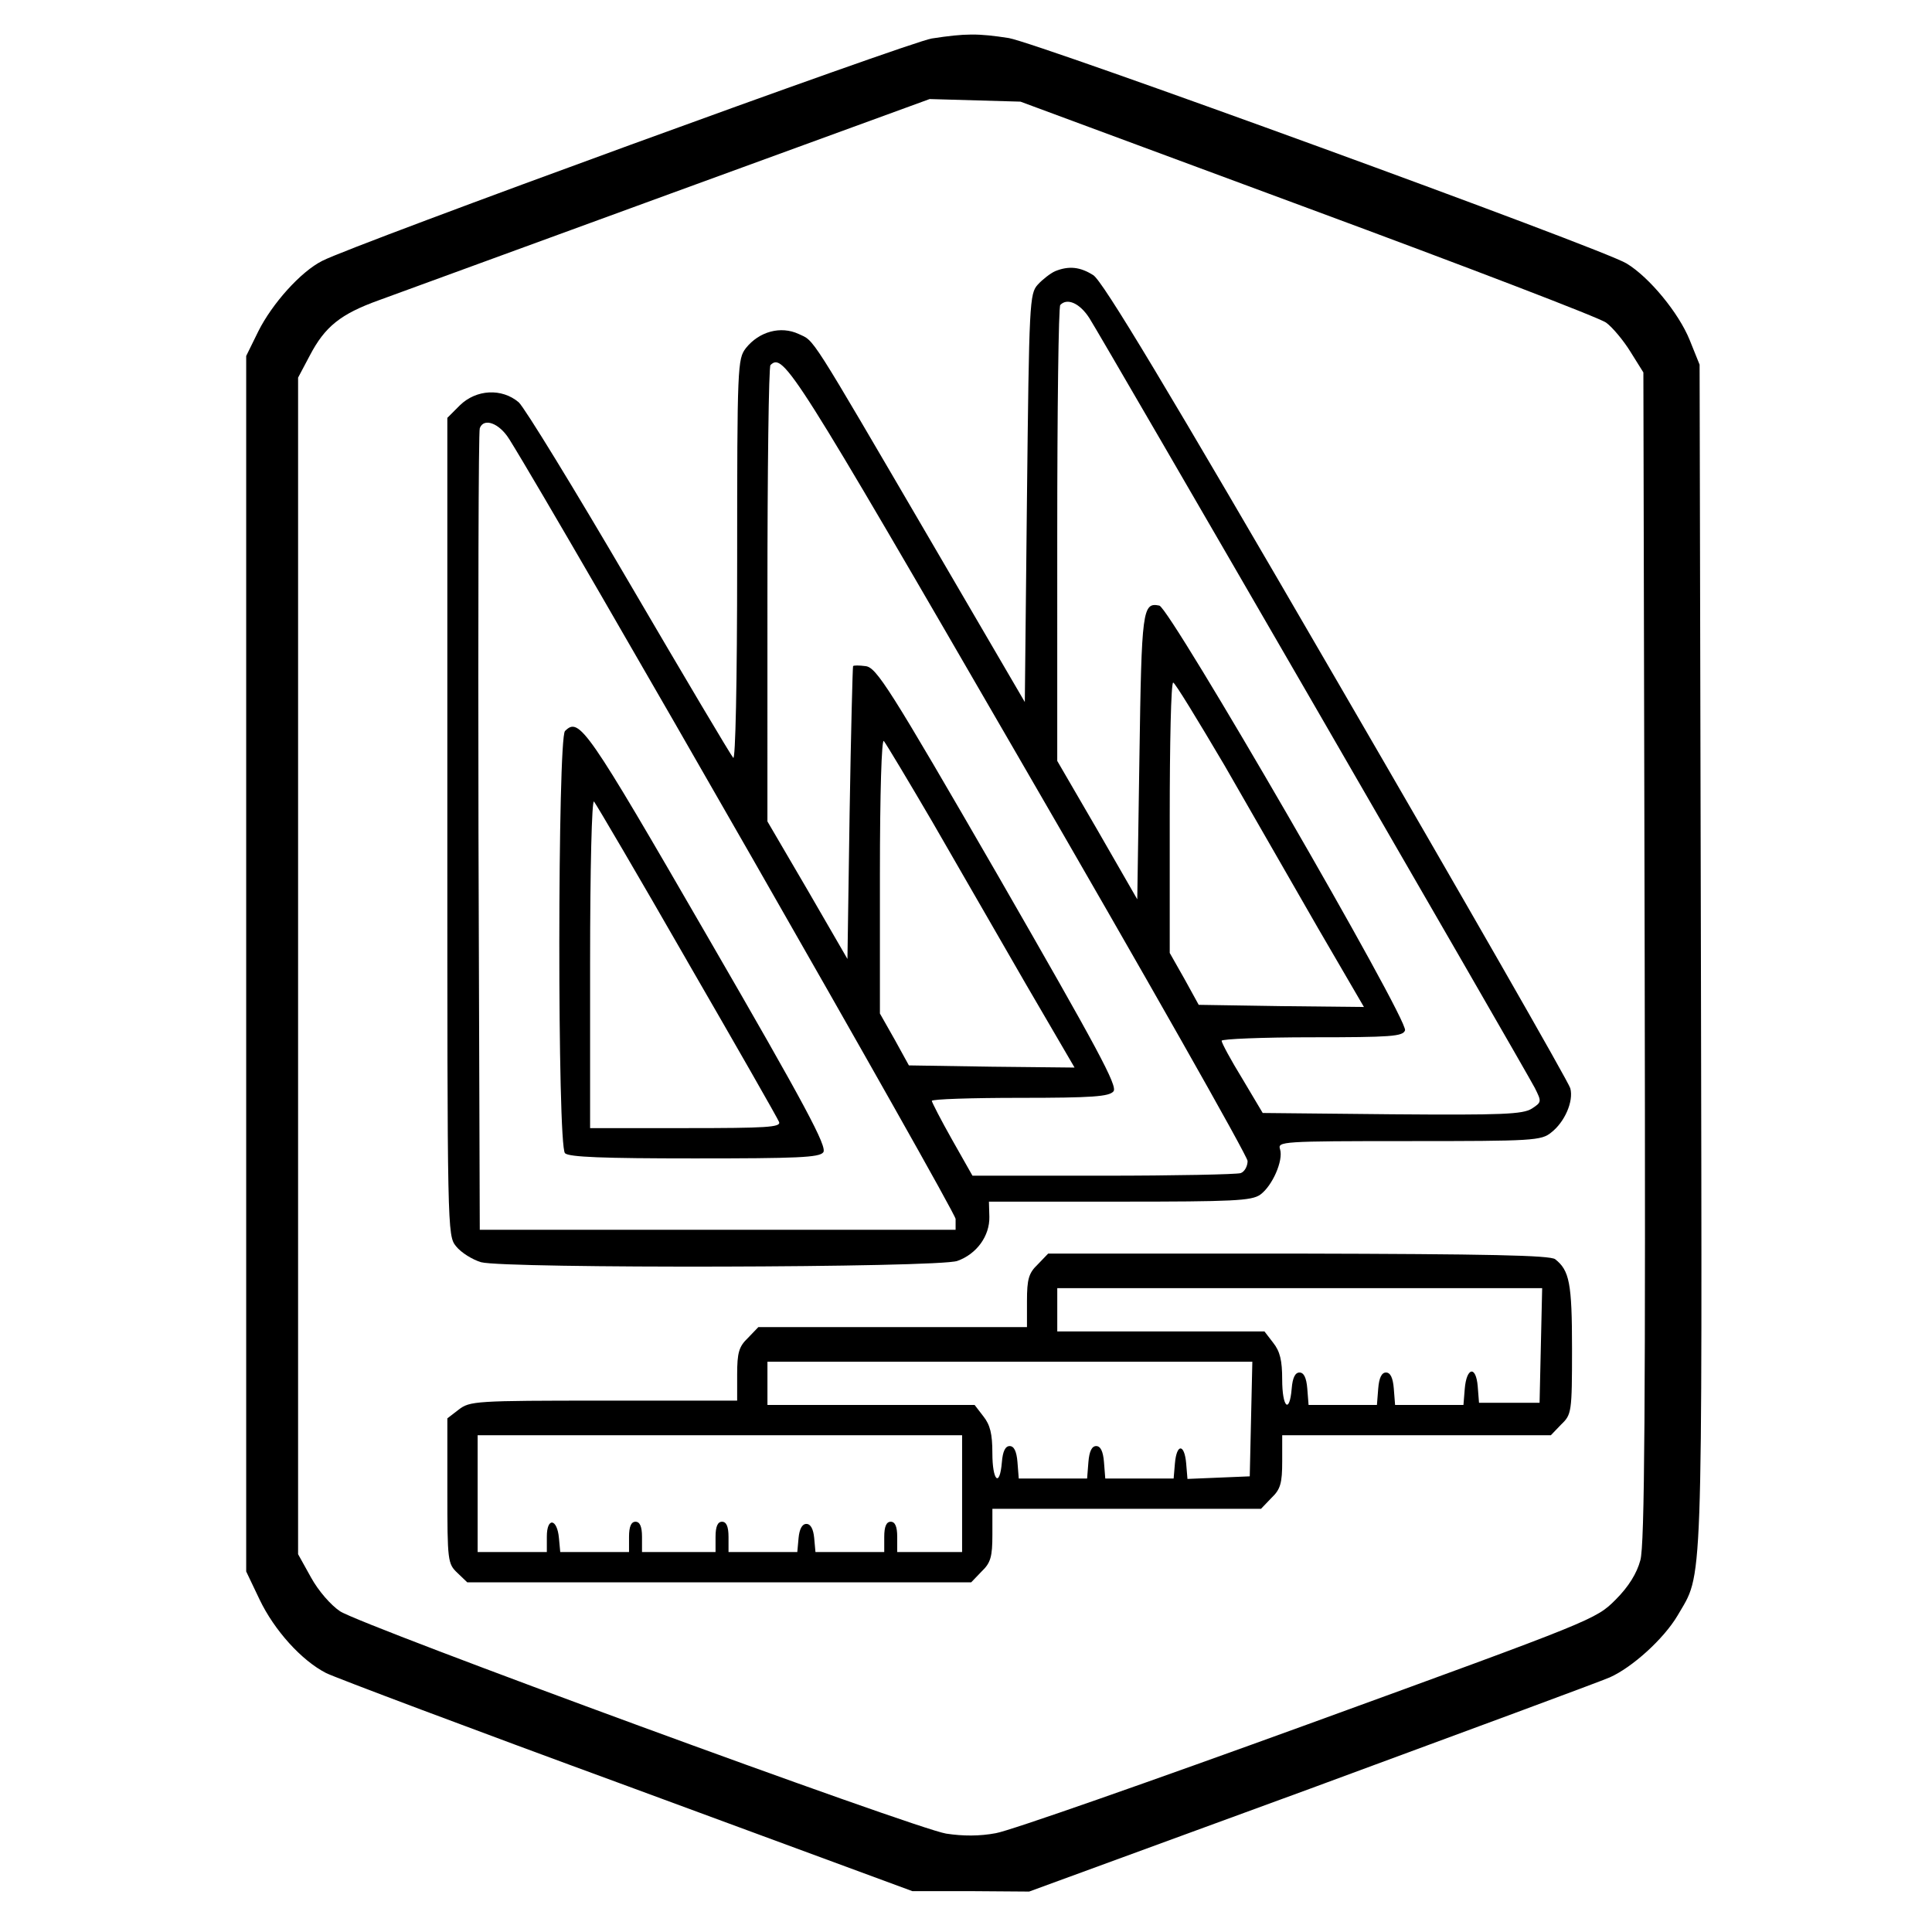 <?xml version="1.0" encoding="UTF-8" standalone="no"?>
<!-- Created with Inkscape (http://www.inkscape.org/) -->

<svg
   width="100mm"
   height="100mm"
   viewBox="0 0 100 100"
   version="1.1"
   id="svg26768"
   xmlns="http://www.w3.org/2000/svg"
   xmlns:svg="http://www.w3.org/2000/svg">
  <defs
     id="defs26765" />
  <g
     id="layer1">
    <path
       d="M 48.23,1.992 C 47.066,2.171 18.273,12.672 16.684,13.5 c -1.119,0.56 -2.597,2.217 -3.314,3.649 l -0.627,1.276 v 31.457 31.457 l 0.694,1.455 c 0.761,1.59 2.172,3.157 3.448,3.806 0.448,0.224 7.456,2.866 15.583,5.844 l 14.755,5.441 h 3.023 l 3.023,0.022 14.553,-5.329 c 8.015,-2.955 14.979,-5.53 15.493,-5.754 1.164,-0.515 2.799,-1.993 3.515,-3.202 1.321,-2.284 1.276,-0.56 1.209,-34.099 L 87.971,18.874 87.457,17.598 C 86.897,16.209 85.374,14.351 84.188,13.635 82.956,12.873 53.76,2.238 52.216,1.97 50.626,1.724 49.977,1.724 48.23,1.992 Z m 19.456,8.777 c 8.172,3.023 15.135,5.687 15.449,5.933 0.313,0.224 0.896,0.918 1.254,1.5 l 0.672,1.075 0.067,30.248 c 0.045,23.263 0,30.472 -0.224,31.233 -0.179,0.672 -0.605,1.366 -1.276,2.037 -1.03,1.03 -1.097,1.052 -15.919,6.448 -8.195,2.978 -15.471,5.53 -16.165,5.642 -0.828,0.157 -1.702,0.157 -2.575,0.022 C 47.335,94.64 18.721,84.139 17.602,83.4 17.131,83.087 16.482,82.348 16.101,81.654 l -0.672,-1.209 V 49.995 19.546 l 0.605,-1.142 c 0.784,-1.5 1.59,-2.149 3.582,-2.866 0.896,-0.336 7.68,-2.799 15.068,-5.508 l 13.434,-4.903 2.351,0.067 2.351,0.067 z"
       id="path20128"
       style="stroke-width:0.022" />
    <path
       d="m 54.611,14.038 c -0.246,0.112 -0.649,0.425 -0.896,0.694 -0.425,0.47 -0.448,0.896 -0.56,11.06 L 53.044,36.338 48.208,28.054 C 41.782,17.06 42.185,17.687 41.334,17.284 40.416,16.859 39.297,17.15 38.603,18.023 c -0.425,0.56 -0.448,0.896 -0.448,10.993 0,6.448 -0.09,10.344 -0.202,10.21 -0.112,-0.112 -2.53,-4.187 -5.373,-9.045 -2.843,-4.859 -5.418,-9.068 -5.732,-9.359 -0.873,-0.739 -2.194,-0.672 -3.045,0.157 l -0.649,0.649 v 21.158 c 0,20.957 0,21.158 0.448,21.718 0.269,0.336 0.851,0.694 1.299,0.828 1.231,0.336 23.666,0.291 24.651,-0.067 1.008,-0.358 1.679,-1.299 1.657,-2.284 l -0.022,-0.784 h 6.762 c 5.888,0 6.829,-0.045 7.277,-0.358 0.627,-0.448 1.209,-1.769 1.03,-2.351 -0.134,-0.403 0.045,-0.425 6.672,-0.425 6.426,0 6.851,-0.022 7.366,-0.448 0.694,-0.537 1.164,-1.612 0.985,-2.284 C 81.21,56.04 75.769,46.547 69.187,35.218 60.365,20.016 57.052,14.508 56.582,14.239 55.91,13.814 55.328,13.747 54.611,14.038 Z m 1.769,2.418 c 0.649,1.008 22.524,38.823 23.061,39.853 0.358,0.716 0.358,0.739 -0.157,1.075 -0.47,0.291 -1.5,0.336 -7.232,0.291 l -6.694,-0.067 -1.052,-1.769 c -0.605,-0.985 -1.075,-1.858 -1.075,-1.97 0,-0.09 2.105,-0.179 4.679,-0.179 4.097,0 4.702,-0.045 4.814,-0.358 0.202,-0.515 -12.18,-21.897 -12.717,-21.986 -0.873,-0.179 -0.918,0.202 -1.03,7.814 l -0.112,7.389 -2.06,-3.582 -2.082,-3.582 V 27.651 c 0,-6.448 0.067,-11.799 0.157,-11.866 0.358,-0.381 1.008,-0.09 1.5,0.672 z m -3.627,22.792 c 6.493,11.195 11.822,20.598 11.822,20.845 0,0.269 -0.157,0.56 -0.358,0.627 -0.202,0.067 -3.403,0.134 -7.12,0.134 h -6.762 l -1.052,-1.858 c -0.582,-1.03 -1.052,-1.948 -1.052,-2.015 0,-0.09 2.06,-0.157 4.567,-0.157 3.761,0 4.612,-0.067 4.836,-0.336 0.224,-0.269 -0.806,-2.172 -5.956,-11.128 -5.665,-9.807 -6.314,-10.814 -6.874,-10.881 -0.336,-0.045 -0.627,-0.045 -0.649,0 -0.022,0.045 -0.112,3.47 -0.179,7.612 l -0.112,7.545 -2.06,-3.56 -2.082,-3.56 V 30.785 c 0,-6.448 0.067,-11.799 0.157,-11.889 0.672,-0.649 1.142,0.09 12.874,20.352 z M 26.356,22.725 c 2.776,4.455 23.083,39.943 23.106,40.368 v 0.56 H 37.147 24.833 l -0.067,-20.598 c -0.022,-11.329 0,-20.733 0.067,-20.889 0.202,-0.56 1.008,-0.269 1.522,0.56 z m 37.032,16.904 c 1.366,2.373 3.538,6.157 4.836,8.418 l 2.373,4.075 -4.276,-0.045 -4.276,-0.067 -0.739,-1.343 -0.761,-1.343 v -7.008 c 0,-3.829 0.067,-6.986 0.179,-6.986 0.09,0 1.276,1.948 2.664,4.299 z M 48.297,42.607 c 1.276,2.217 3.448,5.978 4.814,8.351 l 2.508,4.299 -4.299,-0.045 -4.276,-0.067 -0.739,-1.343 -0.761,-1.343 v -7.165 c 0,-4.344 0.09,-7.053 0.202,-6.941 0.112,0.134 1.254,2.037 2.552,4.254 z"
       id="path20130"
       style="stroke-width:0.022" />
    <path
       d="m 29.244,37.838 c -0.381,0.381 -0.403,21.449 0,21.852 0.201,0.202 1.993,0.269 6.694,0.269 5.306,0 6.471,-0.045 6.672,-0.313 0.224,-0.269 -0.896,-2.373 -5.978,-11.15 -6.291,-10.881 -6.65,-11.396 -7.389,-10.657 z m 6.314,11.889 c 2.552,4.411 4.702,8.172 4.769,8.351 0.09,0.269 -0.649,0.313 -4.836,0.313 h -4.948 v -8.553 c 0,-4.926 0.09,-8.463 0.202,-8.351 0.112,0.134 2.284,3.829 4.814,8.239 z"
       id="path20132"
       style="stroke-width:0.022" />
    <path
       d="m 53.716,65.444 c -0.47,0.448 -0.56,0.761 -0.56,1.903 v 1.343 h -6.941 -6.963 l -0.537,0.56 c -0.47,0.448 -0.56,0.761 -0.56,1.903 v 1.343 h -6.918 c -6.65,0 -6.918,0.022 -7.5,0.47 l -0.582,0.448 V 77.176 c 0,3.627 0.022,3.761 0.515,4.232 l 0.515,0.493 h 13.053 13.031 l 0.537,-0.56 c 0.47,-0.448 0.56,-0.761 0.56,-1.903 v -1.343 h 6.941 6.963 l 0.537,-0.56 c 0.47,-0.448 0.56,-0.761 0.56,-1.903 v -1.343 h 6.941 6.963 l 0.537,-0.56 c 0.537,-0.515 0.56,-0.627 0.56,-3.918 0,-3.403 -0.134,-4.052 -0.873,-4.635 -0.269,-0.202 -3.47,-0.269 -13.299,-0.291 H 54.253 Z m 26.039,4.187 -0.067,2.978 h -1.567 -1.567 l -0.067,-0.851 c -0.09,-1.097 -0.582,-0.985 -0.672,0.134 l -0.067,0.828 h -1.769 -1.769 l -0.067,-0.851 c -0.045,-0.56 -0.179,-0.828 -0.403,-0.828 -0.224,0 -0.358,0.269 -0.403,0.828 l -0.067,0.851 h -1.769 -1.769 l -0.067,-0.851 c -0.045,-0.56 -0.179,-0.828 -0.403,-0.828 -0.224,0 -0.358,0.269 -0.403,0.828 -0.112,1.343 -0.493,0.985 -0.493,-0.47 0,-0.985 -0.112,-1.455 -0.47,-1.903 L 65.448,68.914 h -5.373 -5.351 v -1.119 -1.119 h 12.538 12.56 z m -15.001,3.806 -0.067,2.978 -1.612,0.067 -1.612,0.067 -0.067,-0.806 c -0.09,-1.03 -0.493,-1.03 -0.582,0 l -0.067,0.784 h -1.769 -1.769 l -0.067,-0.851 c -0.045,-0.56 -0.179,-0.828 -0.403,-0.828 -0.224,0 -0.358,0.269 -0.403,0.828 l -0.067,0.851 h -1.769 -1.769 l -0.067,-0.851 c -0.045,-0.56 -0.179,-0.828 -0.403,-0.828 -0.224,0 -0.358,0.269 -0.403,0.828 -0.112,1.343 -0.493,0.985 -0.493,-0.47 0,-0.985 -0.112,-1.455 -0.47,-1.903 l -0.448,-0.582 h -5.373 -5.351 v -1.119 -1.119 h 12.538 12.56 z m -14.956,3.873 v 3.023 h -1.679 -1.679 v -0.784 c 0,-0.537 -0.112,-0.784 -0.336,-0.784 -0.224,0 -0.336,0.246 -0.336,0.784 v 0.784 h -1.769 -1.791 l -0.067,-0.739 c -0.045,-0.448 -0.179,-0.716 -0.403,-0.716 -0.224,0 -0.358,0.269 -0.403,0.716 l -0.067,0.739 h -1.791 -1.769 v -0.784 c 0,-0.537 -0.112,-0.784 -0.336,-0.784 -0.224,0 -0.336,0.246 -0.336,0.784 v 0.784 h -1.903 -1.903 v -0.784 c 0,-0.537 -0.112,-0.784 -0.336,-0.784 -0.224,0 -0.336,0.246 -0.336,0.784 v 0.784 h -1.769 -1.791 l -0.067,-0.716 c -0.09,-1.03 -0.627,-1.097 -0.627,-0.09 v 0.806 h -1.791 -1.791 v -3.023 -3.023 h 12.538 12.538 z"
       id="path20134"
       style="stroke-width:0.022" />
  </g>
</svg>
